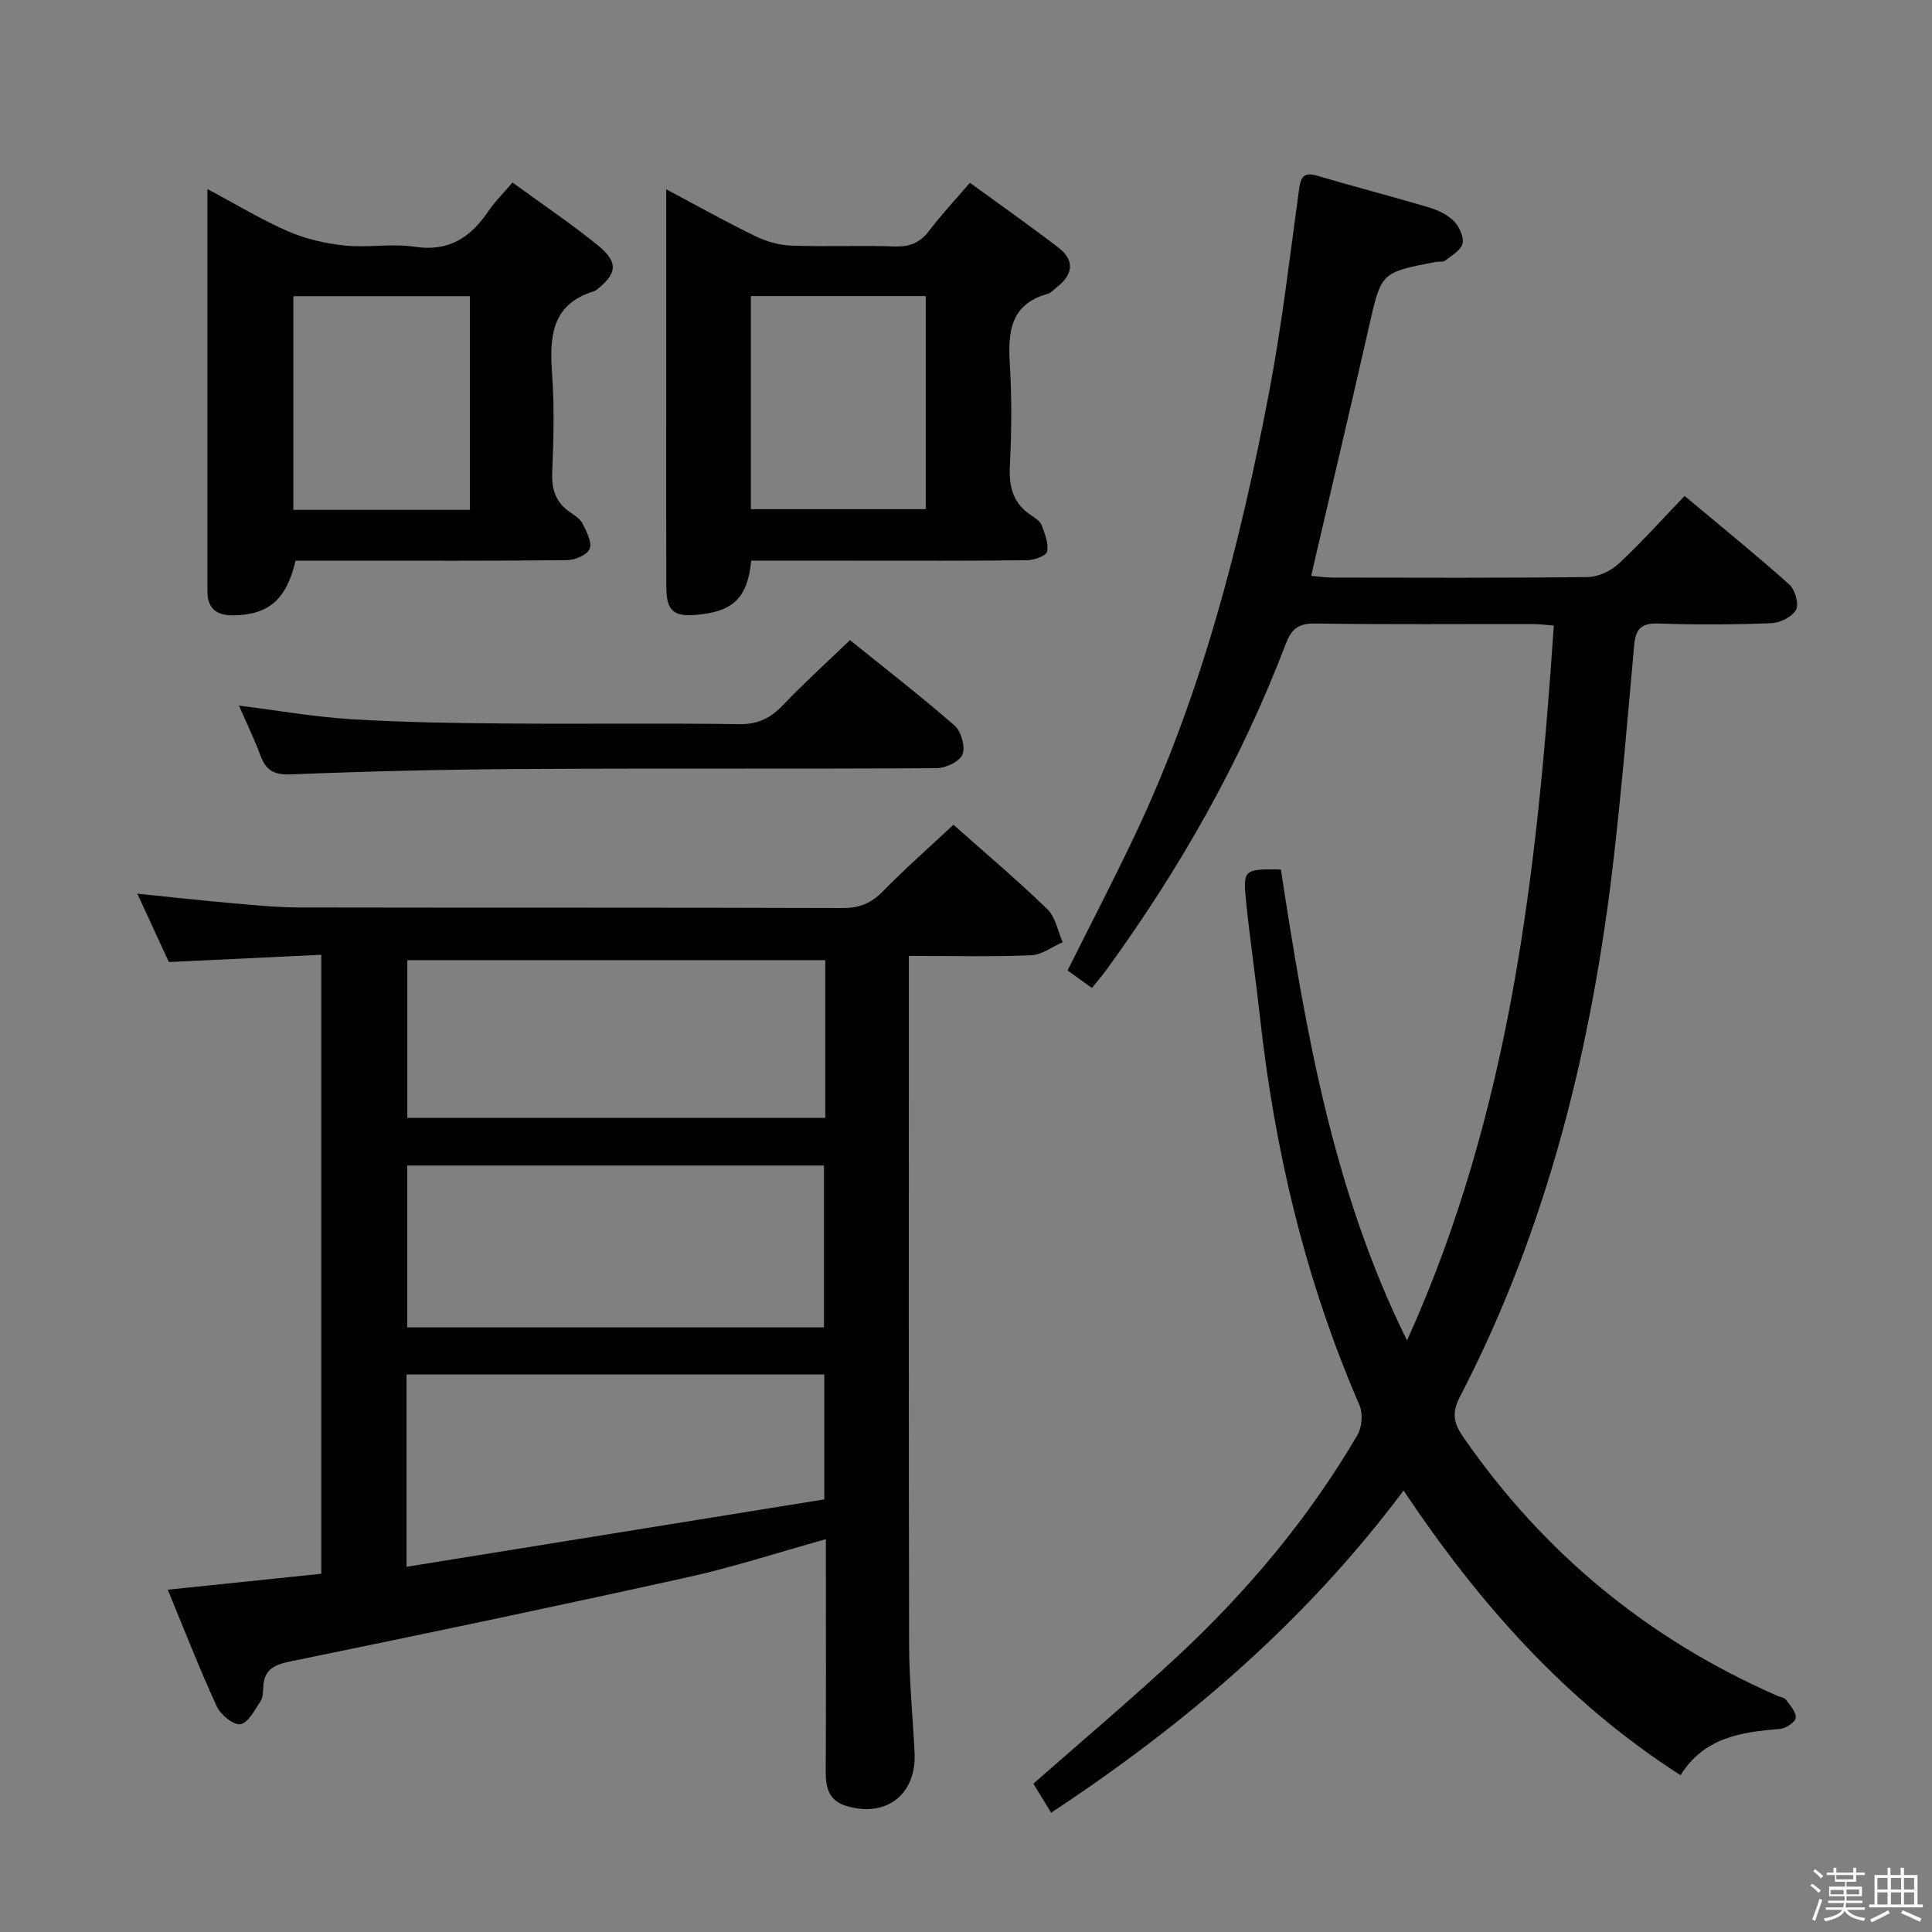 <svg enable-background="new 0 0 400 400" viewBox="0 0 400 400" xmlns="http://www.w3.org/2000/svg"><rect x="0" y="0" width="400" height="400" fill="#808080" stroke="none"/><path d="m374.8 390.4.4-.4c.7.5 1.3 1 1.8 1.4l-.5.5c-.5-.6-1.1-1.1-1.7-1.5zm1 7.3-.6-.3c.5-1.4 1.1-2.8 1.5-4.3.2.1.4.2.6.3-.5 1.3-1 2.8-1.5 4.3zm-.4-10.3.4-.4c.4.3 1 .8 1.7 1.4l-.5.5c-.4-.5-1-1-1.6-1.5zm2.5.3h1.7v-1h.6v1h3.5v-1h.6v1h1.8v.5h-1.8v1.4h-2v1h3.2v2h-3.2v.9h3.3v.5h-3.4c0 .3-.1.6-.1.9h4v.5h-3.7c.7.9 1.9 1.5 3.8 1.7-.1.2-.2.4-.3.6-2.1-.4-3.5-1.1-4-2.1-.4 1-1.8 1.7-4 2.2-.1-.2-.2-.4-.3-.6 2.1-.4 3.4-1 3.8-1.8h-3.4v-.5h3.6c.1-.3.1-.6.2-.9h-3.3v-.5h3.4c0-.3 0-.6 0-.9h-3.2v-2h3.3v-1h-2.1v-1.4h-1.7v-.5zm1.1 3.5v1h2.7c0-.3 0-.4 0-.4 0-.2 0-.2 0-.2 0-.1 0-.2 0-.3h-2.7zm1.2-3v.9h3.5v-.9zm4.7 3h-2.6v.6.4h2.6z" fill="#fbfafc"/><path d="m393.6 386.7h.6v1.5h2.8v6.1h1.1v.6h-11.1v-.6h1.1v-6.1h2.7v-1.5h.6v1.5h2.1v-1.5zm-2.7 8.8.4.6c-1.2.6-2.5 1.3-3.8 1.9-.1-.2-.2-.4-.3-.6 1.2-.6 2.5-1.2 3.7-1.9zm-2.2-6.7v2.4h2.1v-2.4zm0 3v2.5h2.1v-2.5zm2.8-3v2.4h2.1v-2.4zm0 3v2.5h2.1v-2.5zm6 6.1c-1.4-.7-2.7-1.3-3.9-1.8l.3-.6c1.5.6 2.7 1.2 3.9 1.7zm-1.2-9.1h-2.1v2.4h2.1zm-2.1 3v2.5h2.1v-2.5z" fill="#fbfafc"/><g fill="#010100"><path d="m197.4 170.75c6.63 5.9 13.24 11.48 19.44 17.48 1.69 1.63 2.15 4.52 3.18 6.84-2.18.95-4.34 2.62-6.56 2.71-8.14.33-16.3.13-25.29.13v5.55c0 45.65-.05 91.3.05 136.94.02 7.47.75 14.94 1.13 22.42.44 8.73-5.9 13.64-14.26 11.04-3.52-1.1-4.15-3.81-4.13-7.09.07-13.99.03-27.99.03-41.98 0-1.82 0-3.64 0-6.12-9.83 2.74-19.1 5.77-28.58 7.87-27.35 6.05-54.77 11.81-82.22 17.42-3.46.71-5.5 1.68-5.69 5.33-.05.99-.04 2.15-.55 2.91-1.21 1.8-2.53 4.48-4.16 4.77-1.42.25-4.11-1.93-4.9-3.65-3.59-7.81-6.71-15.84-10.16-24.19 10.85-1.13 21.2-2.2 31.79-3.3 0-42.65 0-84.89 0-128.15-10.33.49-20.53.98-31.56 1.5-1.81-3.93-4-8.66-6.53-14.15 7.19.73 13.67 1.44 20.16 2.01 4.47.39 8.95.84 13.43.84 37.48.07 74.97-.01 112.45.12 3.46.01 5.88-.97 8.28-3.42 4.64-4.74 9.64-9.13 14.65-13.83zm-26.54 28.04c-29.19 0-57.88 0-86.53 0v32.66h86.53c0-11 0-21.63 0-32.66zm-.27 76.03c0-11.49 0-22.52 0-33.51-28.96 0-57.51 0-86.28 0v33.51zm-86.42 49.57c29.27-4.73 57.99-9.36 86.49-13.96 0-9.36 0-17.6 0-25.87-29.02 0-57.71 0-86.49 0z"/><path d="m347.94 367.54c-23.78-15.27-41.72-35.57-57.35-58.94-20.23 27.05-45.09 48.34-72.97 66.7-1.36-2.22-2.54-4.15-3.67-6.01 10.08-8.87 20.12-17.33 29.72-26.26 14.57-13.55 27.29-28.7 37.37-45.92.96-1.63 1.16-4.49.41-6.22-11.2-25.83-17.59-52.86-20.64-80.76-.85-7.76-2.01-15.48-2.8-23.25-.7-6.93-.54-6.96 7.18-6.87 5.09 33.05 10.63 66.21 26.12 97.52 21.49-47.48 26.95-97.31 30.39-148.02-1.62-.12-3.05-.31-4.49-.31-15-.02-30 .12-44.99-.11-3.51-.05-4.88 1.23-6.05 4.3-9.23 24.23-21.93 46.57-37.17 67.5-.86 1.18-1.82 2.28-2.93 3.66-1.78-1.28-3.36-2.42-5.04-3.63 4.69-9.4 9.42-18.5 13.82-27.76 13.93-29.32 21.91-60.49 27.95-92.19 2.63-13.84 4.24-27.89 6.17-41.86.36-2.62 1.07-3.52 3.8-2.71 7.64 2.26 15.36 4.25 23 6.52 1.87.56 3.85 1.47 5.19 2.81 1.13 1.13 2.15 3.27 1.85 4.67-.29 1.39-2.24 2.48-3.59 3.55-.45.35-1.3.16-1.95.28-11.4 2.18-11.3 2.2-13.84 13.41-3.74 16.49-7.64 32.95-11.47 49.42-.14.6-.27 1.2-.48 2.16 1.68.15 2.96.36 4.24.36 17.67.02 35.33.11 52.99-.11 2.18-.03 4.8-1.25 6.43-2.77 4.62-4.29 8.84-9.02 13.64-14.02 7.56 6.33 14.76 12.16 21.66 18.32 1.2 1.07 2.06 4.05 1.41 5.25-.79 1.46-3.31 2.71-5.13 2.78-7.82.3-15.67.33-23.49.06-3.52-.12-4.6 1.28-4.89 4.47-1.33 14.73-2.55 29.47-4.24 44.16-4.48 38.87-13.68 76.46-31.82 111.43-1.74 3.36-1.35 5.46.68 8.39 16.63 24.02 38.28 41.85 65.02 53.56.61.27 1.46.35 1.79.81.86 1.18 2.17 2.62 2.01 3.77-.13.93-2.1 2.2-3.33 2.29-7.98.63-15.65 1.76-20.51 9.57z"/><path d="m155.53 116.07c-.75 7.74-3.74 10.54-11.25 11.22-4.85.44-6.31-.82-6.33-5.78-.05-11.99-.02-23.97-.02-35.96 0-15.14 0-30.27 0-46.36 6.52 3.46 12.37 6.75 18.4 9.68 2.28 1.11 4.95 1.89 7.47 1.98 7.15.26 14.32-.07 21.47.17 3.16.11 5.29-.83 7.18-3.34 2.48-3.29 5.33-6.3 8.36-9.84 6.24 4.55 12.34 8.84 18.26 13.37 3.43 2.62 3.18 5.54-.19 8.19-.65.51-1.26 1.24-2.01 1.45-7.8 2.2-8.19 8.01-7.79 14.72.42 6.97.35 13.99 0 20.96-.22 4.36.72 7.76 4.47 10.2.82.54 1.82 1.21 2.13 2.05.66 1.74 1.45 3.75 1.11 5.42-.18.87-2.66 1.77-4.11 1.79-11.65.15-23.31.09-34.96.09-7.29-.01-14.59-.01-22.19-.01zm-.07-10.65h36.21c0-14.97 0-29.54 0-44.12-12.22 0-24.12 0-36.21 0z"/><path d="m106.12 37.79c6.3 4.6 12.24 8.59 17.77 13.1 4.21 3.44 3.86 5.85-.44 9.15-.13.1-.28.2-.43.25-8.94 2.71-9.26 9.53-8.71 17.24.49 6.8.29 13.66.02 20.48-.14 3.52.86 6.11 3.74 8.07.95.65 2.07 1.37 2.55 2.34.81 1.64 1.99 3.82 1.47 5.19-.47 1.23-3 2.34-4.63 2.36-15.16.18-30.32.11-45.49.11-3.63 0-7.26 0-10.78 0-1.85 8.05-5.62 11.23-12.86 11.32-3.41.04-5.38-1.33-5.38-4.96.01-27.48 0-54.96 0-83.29 5.93 3.15 11.15 6.33 16.71 8.75 3.66 1.59 7.76 2.53 11.75 2.94 4.78.49 9.74-.47 14.46.25 7.13 1.09 11.63-2 15.32-7.47 1.29-1.92 2.97-3.54 4.93-5.83zm-8.83 67.77c0-15.02 0-29.57 0-44.24-12.34 0-24.37 0-36.55 0v44.24z"/><path d="m49.47 146.09c8.21 1.03 15.7 2.35 23.24 2.81 10.44.65 20.93.8 31.4.89 16.31.14 32.63-.1 48.95.14 3.9.06 6.5-1.27 9.07-3.97 4.36-4.57 9.05-8.81 13.85-13.43 7.04 5.68 14.52 11.48 21.65 17.68 1.37 1.2 2.27 4.38 1.65 5.98-.56 1.46-3.46 2.84-5.34 2.85-28.47.18-56.94.01-85.41.17-16.13.09-32.26.47-48.38 1.12-3.56.14-5.12-.93-6.25-3.97-1.25-3.35-2.82-6.58-4.43-10.27z"/></g></svg>